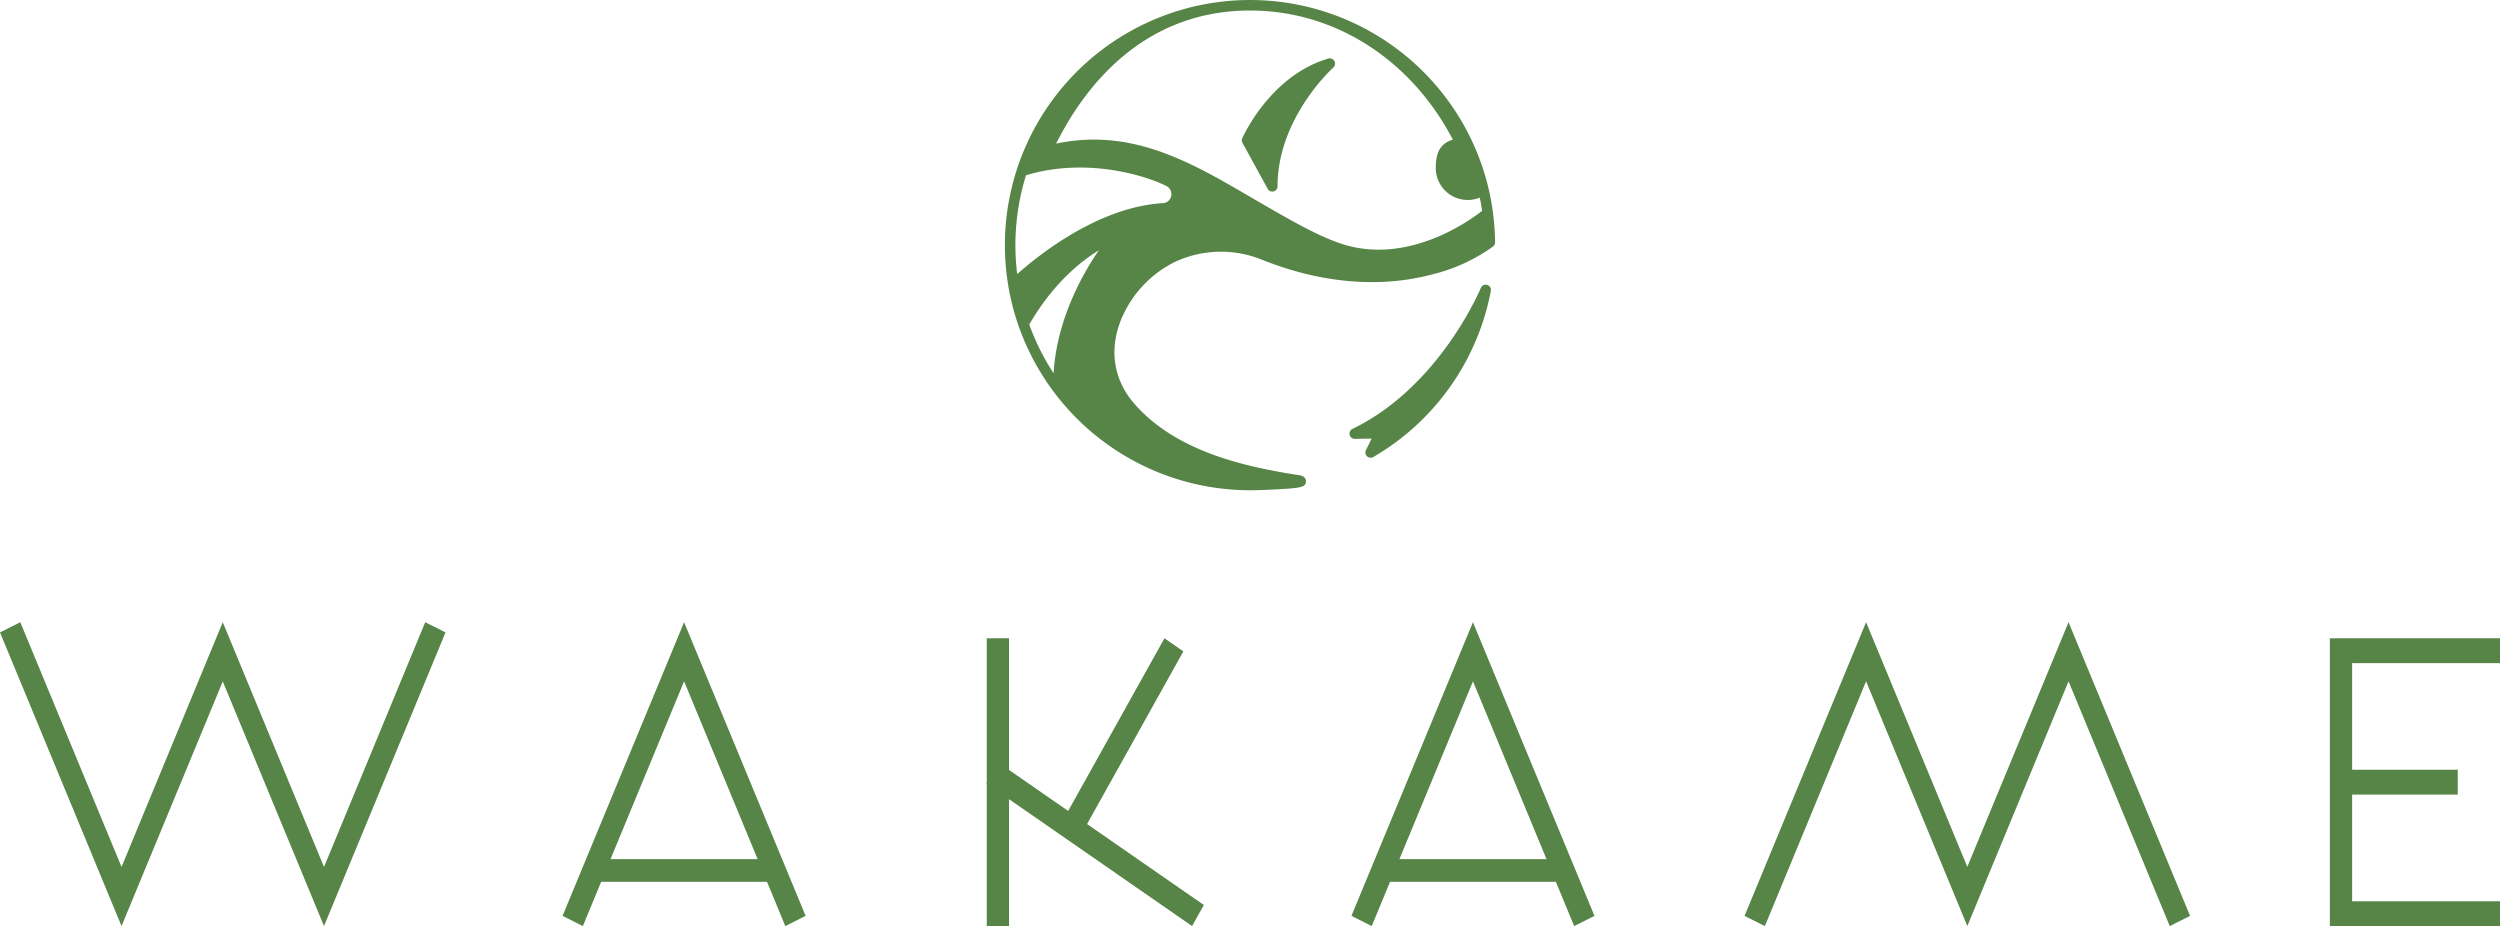 <svg xmlns="http://www.w3.org/2000/svg" width="505.759" height="187.351" viewBox="0 0 505.759 187.351">
  <g id="logo-green-en" transform="translate(0)">
    <g id="Wakame">
      <path id="Path_850" data-name="Path 850" d="M475.844,129.125h-4.505v58.226H505.76v-5.023H475.844V160.75H497.21v-5.024H475.844V134.148H505.76v-5.023Z" fill="#578548"/>
      <path id="Path_851" data-name="Path 851" d="M216.094,164.056l-11.963-8.293V129.124h-4.505v29.17l-.106.188.106.072v28.8h4.505V161.677l37.032,25.673,2.379-4.266L219.92,166.708,239.4,131.777l-3.826-2.653Z" fill="#578548"/>
      <path id="Path_852" data-name="Path 852" d="M138.392,137.833l14.879,35.975H123.514Zm-24.585,47.452,4.107,2.066,3.706-8.961h33.546l3.706,8.961,4.106-2.066-24.586-59.409Z" fill="#578548"/>
      <path id="Path_853" data-name="Path 853" d="M297.987,137.833l14.878,35.975H283.109ZM273.4,185.285l4.108,2.066,3.7-8.961h33.547l3.705,8.961,4.107-2.066-24.586-59.409Z" fill="#578548"/>
      <path id="Path_854" data-name="Path 854" d="M65.546,175.392l-18-43.519-2.483-6-2.476,5.992-18,43.526L4.107,125.874,0,127.941l24.585,59.41,20.483-49.492,20.478,49.492,24.585-59.41-4.107-2.067Z" fill="#578548"/>
      <path id="Path_855" data-name="Path 855" d="M397.994,175.366l-20.478-49.492-24.585,59.41,4.107,2.067,20.478-49.518,18,43.519,2.482,6,2.476-5.992,18-43.526,20.477,49.518,4.108-2.067-24.585-59.41Z" fill="#578548"/>
    </g>
    <g id="Icon">
      <path id="Path_856" data-name="Path 856" d="M300.863,57.631a1.064,1.064,0,0,0-1.287.619c-.082.2-8.325,19.988-25.965,28.513a1.064,1.064,0,0,0-.572,1.205,1.054,1.054,0,0,0,1.053.818l3.4-.058-1.155,2.336a1.065,1.065,0,0,0,1.491,1.392,49.568,49.568,0,0,0,23.778-33.607,1.065,1.065,0,0,0-.745-1.218" fill="#578548"/>
      <path id="Path_857" data-name="Path 857" d="M271.536,49.367c-4.712-1.514-10.216-4.688-16.044-8.048-12.776-7.367-25.4-15.743-41.839-12.264,7.814-15.517,20.7-26.926,39.226-26.926,17.7,0,32.92,10.482,41.031,26.126-2.685.808-3.452,2.819-3.452,5.727a6.473,6.473,0,0,0,8.907,6c.1.5.2,1,.285,1.505.067.39.123.783.18,1.176-2.481,1.953-14.956,10.992-28.294,6.706m-34.574-9.832a1.816,1.816,0,0,1-1.671,1.564c-13.071.736-25.311,10.608-29.508,14.351a47.57,47.57,0,0,1,1.788-20c11.854-3.579,23.726-.164,28.4,2.182a1.827,1.827,0,0,1,.986,1.9M213.139,75.5a47.275,47.275,0,0,1-4.919-9.854c4.836-8.322,10.431-12.786,14.072-15.005-3.312,4.826-8.487,13.99-9.153,24.859M302.031,42.99c0-.015,0-.029-.006-.044-.082-.609-.172-1.217-.277-1.822a49.145,49.145,0,0,0-3.993-12.665,49.6,49.6,0,0,0-91.993,5.673,1.086,1.086,0,0,0-.085.262,49.619,49.619,0,0,0-1.712,23.343,1.1,1.1,0,0,0,.019.117,49.143,49.143,0,0,0,2.024,7.925,1.054,1.054,0,0,0,.094.266,49.671,49.671,0,0,0,46.777,33.136c1.509,0,4.135-.1,6.244-.228,4.163-.261,4.986-.408,5.069-1.51s-1.13-1.272-1.519-1.332L261.95,96c-10.9-1.733-24.463-4.949-32.622-14.512-4.391-5.143-5.082-11.78-1.9-18.208a22.611,22.611,0,0,1,10.141-10.234,22.036,22.036,0,0,1,18.006-.39c14.881,5.871,26.695,4.821,33.986,2.906a35.608,35.608,0,0,0,12.5-5.7,1.062,1.062,0,0,0,.4-.84,49.647,49.647,0,0,0-.435-6.025" fill="#578548"/>
      <path id="Path_858" data-name="Path 858" d="M268.73,11.846c-11.646,3.4-17.18,15.6-17.41,16.112a1.066,1.066,0,0,0,.039.944l5.093,9.3a1.065,1.065,0,0,0,.934.553,1.091,1.091,0,0,0,.264-.033,1.066,1.066,0,0,0,.8-1.031c.006-13.846,11.17-23.924,11.283-24.024a1.064,1.064,0,0,0-1-1.818" fill="#578548"/>
    </g>
  </g>
</svg>
